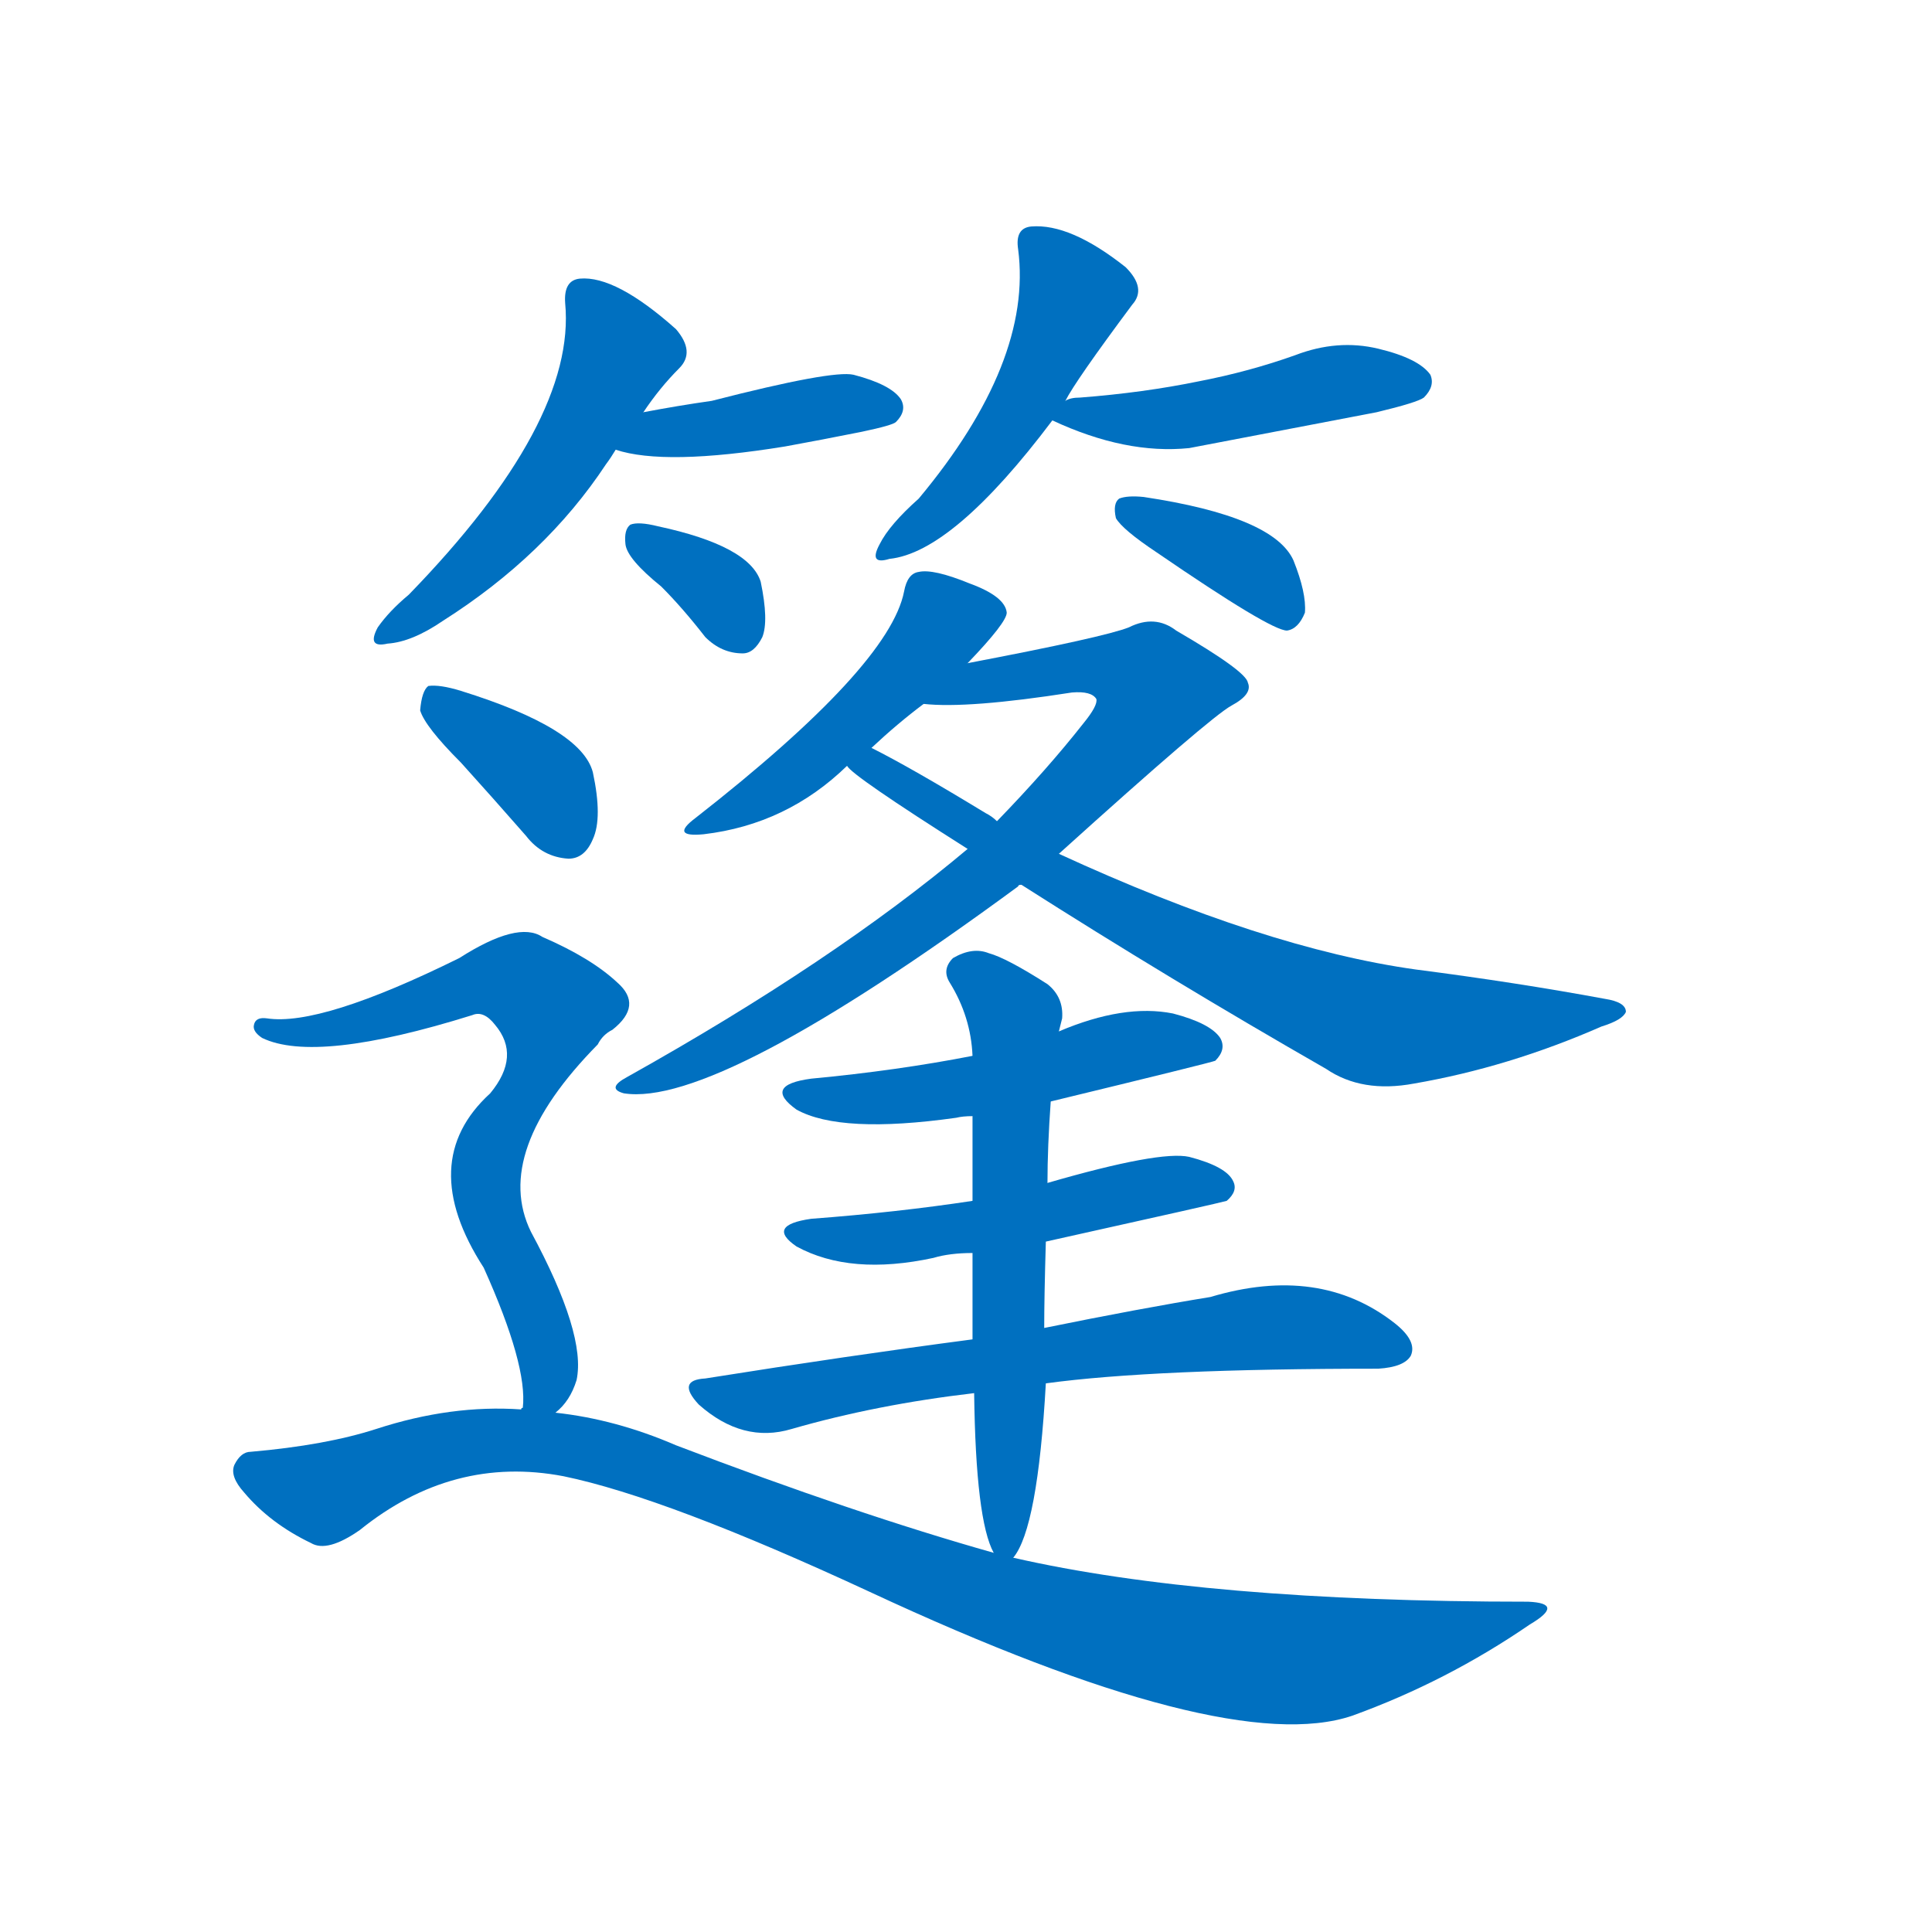 <svg width='83' height='83' >
                                <g transform="translate(3, 70) scale(0.07, -0.07)">
                                    <!-- 先将完整的字以灰色字体绘制完成，层级位于下面 -->
                                                                        <path d="M 352 747 Q 362 762 374 774 Q 384 784 372 798 Q 335 831 313 829 Q 303 828 304 814 Q 311 741 208 635 Q 196 625 189 615 Q 182 602 195 605 Q 210 606 229 619 Q 292 659 329 715 Q 332 719 335 724 L 352 747 Z" style="fill: #0070C0;"></path>
                                                                        <path d="M 335 724 Q 365 714 439 726 Q 461 730 486 735 Q 505 739 507 741 Q 514 748 510 755 Q 504 764 481 770 Q 468 773 394 754 Q 373 751 352 747 C 323 741 306 732 335 724 Z" style="fill: #0070C0;"></path>
                                                                        <path d="M 363 640 Q 376 627 390 609 Q 400 599 413 599 Q 420 599 425 609 Q 429 619 424 643 Q 417 665 361 677 Q 349 680 344 678 Q 340 675 341 666 Q 342 657 363 640 Z" style="fill: #0070C0;"></path>
                                                                        <path d="M 611 754 Q 617 766 652 813 Q 661 823 648 836 Q 614 863 590 861 Q 580 860 582 847 Q 591 778 521 694 Q 503 678 497 666 Q 490 653 503 657 Q 542 661 603 742 L 611 754 Z" style="fill: #0070C0;"></path>
                                                                        <path d="M 603 742 Q 648 721 687 725 L 802 747 Q 827 753 831 756 Q 838 763 835 770 Q 828 780 803 786 Q 778 792 752 782 Q 724 772 693 766 Q 659 759 620 756 Q 614 756 611 754 C 589 748 589 748 603 742 Z" style="fill: #0070C0;"></path>
                                                                        <path d="M 667 661 Q 737 613 747 613 Q 754 614 758 624 Q 759 636 751 656 Q 739 683 659 695 Q 649 696 644 694 Q 640 691 642 682 Q 646 675 667 661 Z" style="fill: #0070C0;"></path>
                                                                        <path d="M 551 593 Q 575 618 575 624 Q 574 634 552 642 Q 530 651 521 649 Q 514 648 512 637 Q 503 591 384 498 Q 368 486 389 488 Q 440 494 477 530 L 492 541 Q 508 556 524 568 L 551 593 Z" style="fill: #0070C0;"></path>
                                                                        <path d="M 607 476 Q 700 560 713 567 Q 726 574 723 581 Q 722 588 679 613 Q 666 623 650 615 Q 635 609 551 593 C 522 587 494 569 524 568 Q 551 565 615 575 Q 627 576 630 571 Q 631 567 622 556 Q 600 528 569 496 L 551 479 Q 469 410 342 339 Q 329 332 340 329 Q 397 320 582 456 Q 582 457 584 457 L 607 476 Z" style="fill: #0070C0;"></path>
                                                                        <path d="M 584 457 Q 675 399 771 344 Q 793 329 825 335 Q 883 345 940 370 Q 953 374 955 379 Q 955 385 942 387 Q 888 397 826 405 Q 733 418 607 476 L 569 496 Q 566 499 562 501 Q 516 529 492 541 C 465 555 454 549 477 530 Q 480 524 551 479 L 584 457 Z" style="fill: #0070C0;"></path>
                                                                        <path d="M 602 324 Q 701 348 703 349 Q 710 356 706 363 Q 700 372 677 378 Q 647 384 607 367 L 554 352 Q 508 343 455 338 Q 425 334 446 319 Q 473 304 544 314 Q 548 315 554 315 L 602 324 Z" style="fill: #0070C0;"></path>
                                                                        <path d="M 599 238 Q 707 262 710 263 Q 717 269 714 275 Q 710 284 687 290 Q 669 294 600 274 L 554 263 Q 508 256 455 252 Q 427 248 446 235 Q 479 217 530 228 Q 540 231 554 231 L 599 238 Z" style="fill: #0070C0;"></path>
                                                                        <path d="M 599 151 Q 665 160 803 160 Q 819 161 823 168 Q 827 177 813 188 Q 767 224 700 204 Q 657 197 598 185 L 554 178 Q 478 168 390 154 Q 372 153 386 138 Q 413 114 443 123 Q 495 138 555 145 L 599 151 Z" style="fill: #0070C0;"></path>
                                                                        <path d="M 579 44 Q 594 62 599 151 L 598 185 Q 598 204 599 238 L 600 274 Q 600 296 602 324 L 607 367 Q 608 371 609 375 Q 610 388 600 396 Q 575 412 564 415 Q 554 419 542 412 Q 535 405 540 397 Q 553 376 554 352 L 554 315 Q 554 291 554 263 L 554 231 Q 554 207 554 178 L 555 145 Q 556 67 567 47 C 573 32 573 32 579 44 Z" style="fill: #0070C0;"></path>
                                                                        <path d="M 240 532 Q 259 511 280 487 Q 290 474 306 473 Q 316 473 321 485 Q 327 498 321 526 Q 314 553 240 576 Q 227 580 220 579 Q 216 576 215 564 Q 218 554 240 532 Z" style="fill: #0070C0;"></path>
                                                                        <path d="M 298 133 Q 307 140 311 153 Q 317 181 283 244 Q 259 293 324 359 Q 327 365 333 368 Q 352 383 336 397 Q 320 412 290 425 Q 275 435 239 412 Q 154 370 121 375 Q 114 376 113 371 Q 112 367 118 363 Q 151 347 247 377 Q 254 380 261 371 Q 277 352 258 329 Q 212 287 254 222 Q 281 162 278 136 Q 277 136 277 135 C 275 106 279 110 298 133 Z" style="fill: #0070C0;"></path>
                                                                        <path d="M 277 135 Q 234 138 188 123 Q 157 113 111 109 Q 105 109 101 101 Q 98 94 107 84 Q 123 65 148 53 Q 158 47 178 61 Q 235 107 303 94 Q 366 81 491 23 Q 710 -79 787 -53 Q 845 -32 896 3 Q 918 16 895 17 Q 697 17 579 44 L 567 47 Q 482 71 372 113 Q 335 129 298 133 L 277 135 Z" style="fill: #0070C0;"></path>
                                    
                                    
                                                                                                                                                                                                                                                                                                                                                                                                                                                                                                                                                                                                                                                                                                                                                                                                                                                                                                                                                                                                                                                                                                                                                                                                                                                                                                                                            </g>
                            </svg>